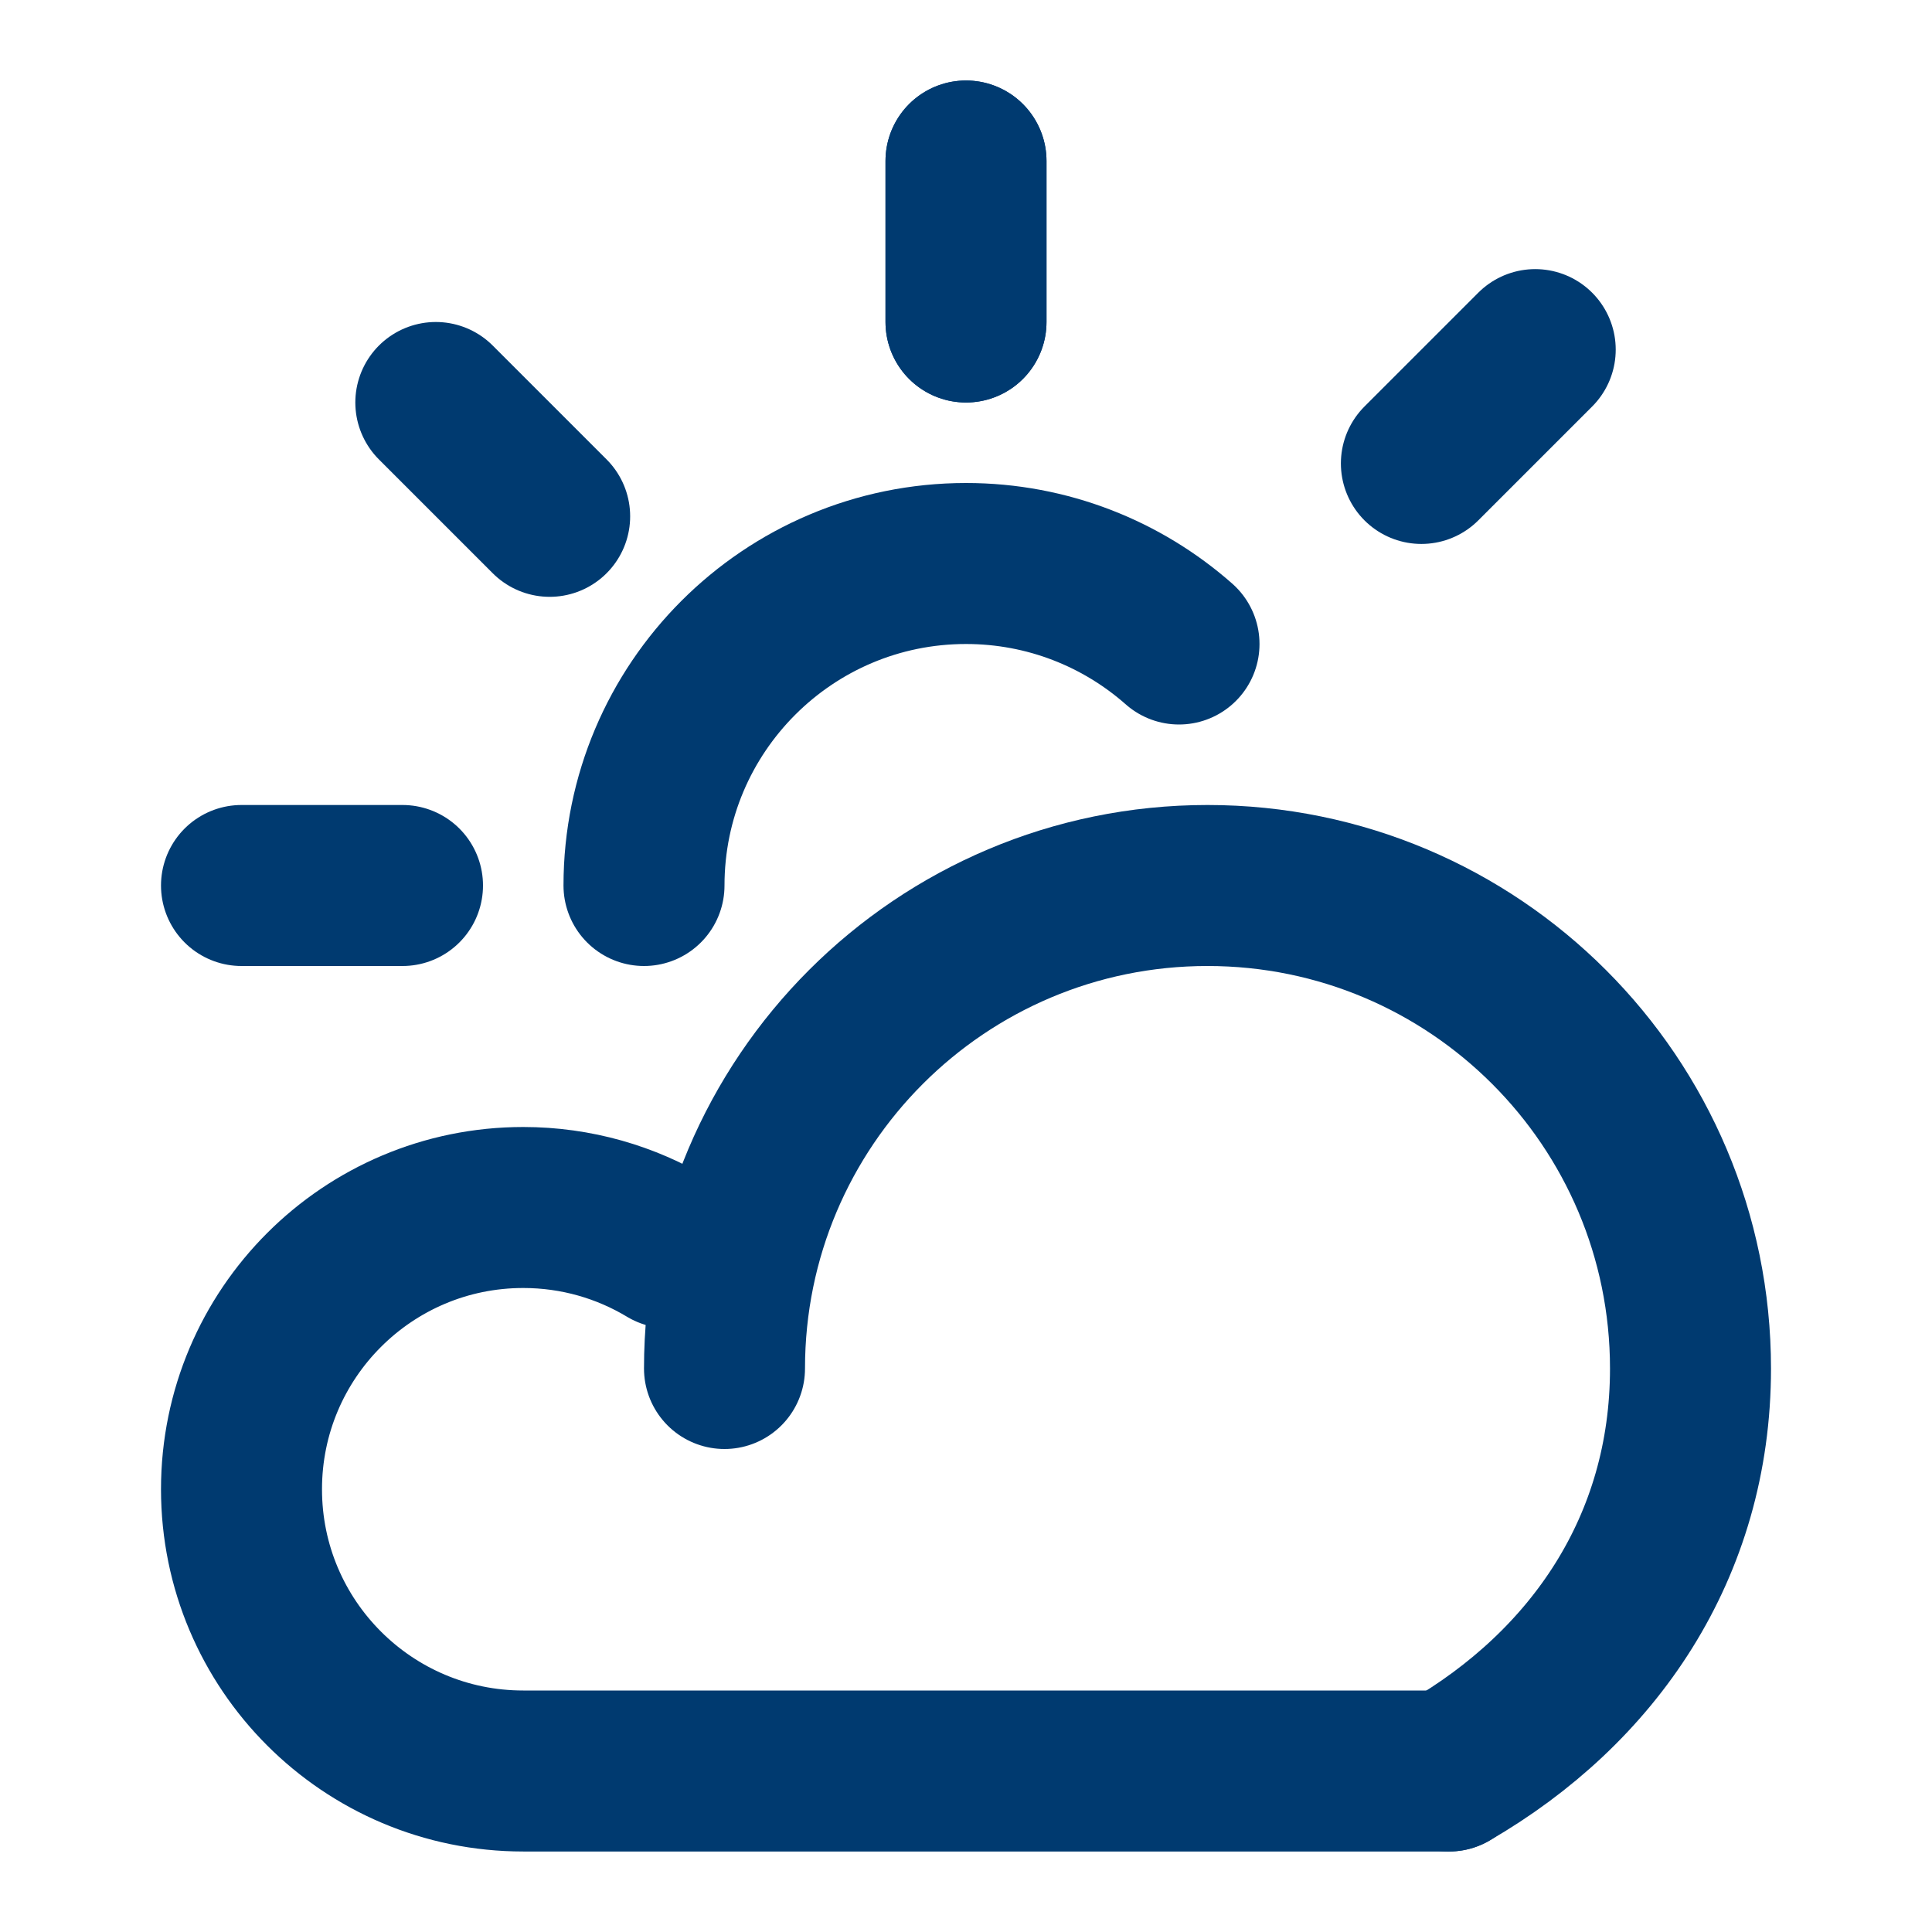 <svg width="24" height="24" viewBox="0 0 24 24" fill="none" xmlns="http://www.w3.org/2000/svg">
    <path d="M9 17C9 13.686 11.686 11 15 11C18.314 11 21 13.686 21 17C21 19.221 19.793 20.963 18 22" stroke="#003A70" stroke-width="2" stroke-linecap="round" stroke-linejoin="round" />
    <path d="M8.304 15.5C7.777 15.183 7.16 15 6.5 15C4.567 15 3 16.567 3 18.5C3 20.433 4.567 22 6.5 22H18" stroke="#003A70" stroke-width="2" stroke-linecap="round" stroke-linejoin="round" />
    <path d="M8 11C8 8.791 9.791 7 12 7C13.014 7 13.941 7.378 14.646 8" stroke="#003A70" stroke-width="2" stroke-linecap="round" stroke-linejoin="round" />
    <line x1="12" y1="4" x2="12" y2="2" stroke="#003A70" stroke-width="2" stroke-linecap="round" stroke-linejoin="round" />
    <line x1="12" y1="4" x2="12" y2="2" stroke="#003A70" stroke-width="2" stroke-linecap="round" stroke-linejoin="round" />
    <line x1="5" y1="11" x2="3" y2="11" stroke="#003A70" stroke-width="2" stroke-linecap="round" stroke-linejoin="round" />
    <line x1="19.071" y1="4.343" x2="17.657" y2="5.757" stroke="#003A70" stroke-width="2" stroke-linecap="round" stroke-linejoin="round" />
    <line x1="5.414" y1="5" x2="6.828" y2="6.414" stroke="#003A70" stroke-width="2" stroke-linecap="round" stroke-linejoin="round" />
</svg>